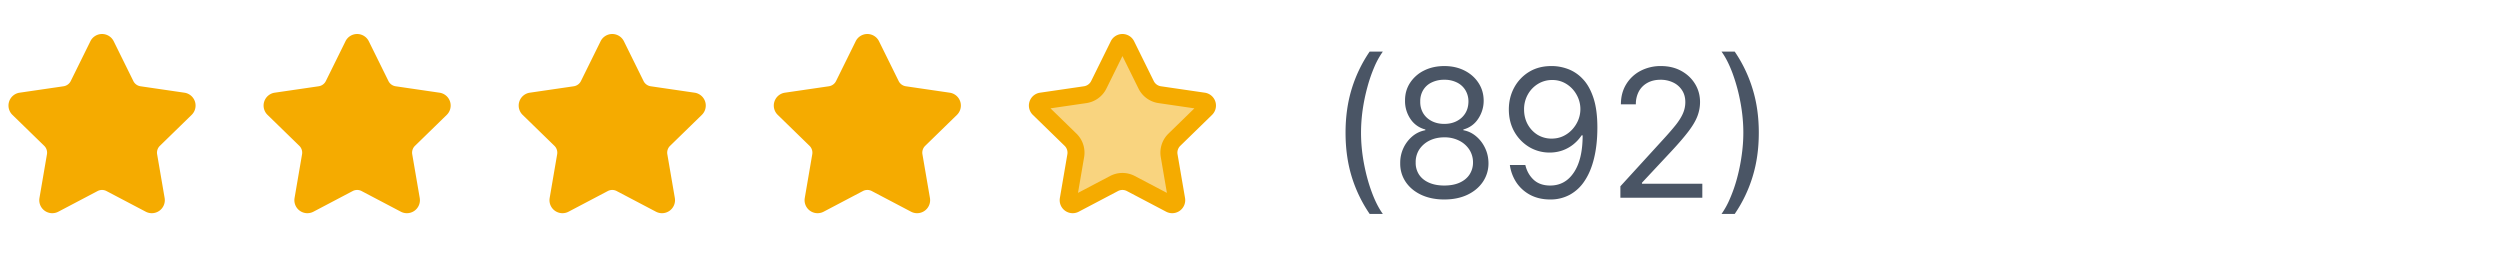 <svg width="196" height="20" fill="none" xmlns="http://www.w3.org/2000/svg"><path d="M7.683 3.53a.353.353 0 01.634 0l1.54 3.12a1.415 1.415 0 001.063.773l3.444.504a.353.353 0 01.196.602l-2.49 2.426a1.416 1.416 0 00-.408 1.252l.588 3.426a.354.354 0 01-.514.374l-3.079-1.619a1.415 1.415 0 00-1.315 0l-3.078 1.619a.353.353 0 01-.513-.374l.587-3.426a1.414 1.414 0 00-.407-1.252L1.44 8.53a.353.353 0 01.196-.604l3.443-.503a1.415 1.415 0 001.065-.774l1.54-3.119zm20 0a.353.353 0 01.634 0l1.54 3.12a1.415 1.415 0 001.063.773l3.444.504a.353.353 0 01.196.602l-2.49 2.426a1.416 1.416 0 00-.408 1.252l.588 3.426a.354.354 0 01-.514.374l-3.079-1.619a1.415 1.415 0 00-1.315 0l-3.078 1.619a.353.353 0 01-.513-.374l.587-3.426a1.414 1.414 0 00-.407-1.252L21.44 8.53a.353.353 0 01.196-.604l3.443-.503a1.415 1.415 0 001.065-.774l1.54-3.119zm20 0a.353.353 0 01.634 0l1.54 3.12a1.415 1.415 0 001.063.773l3.444.504a.353.353 0 01.196.602l-2.49 2.426a1.416 1.416 0 00-.408 1.252l.588 3.426a.354.354 0 01-.514.374l-3.079-1.619a1.415 1.415 0 00-1.315 0l-3.078 1.619a.353.353 0 01-.513-.374l.587-3.426a1.414 1.414 0 00-.407-1.252L41.44 8.53a.353.353 0 01.196-.604l3.443-.503a1.415 1.415 0 001.065-.774l1.54-3.119zm20 0a.353.353 0 01.634 0l1.54 3.12a1.415 1.415 0 001.063.773l3.444.504a.353.353 0 01.196.602l-2.49 2.426a1.416 1.416 0 00-.408 1.252l.588 3.426a.354.354 0 01-.514.374l-3.079-1.619a1.415 1.415 0 00-1.315 0l-3.078 1.619a.353.353 0 01-.513-.374l.587-3.426a1.414 1.414 0 00-.407-1.252L61.44 8.53a.353.353 0 01.196-.604l3.443-.503a1.415 1.415 0 001.065-.774l1.54-3.119z" fill="#F5AB00" stroke="#F5AB00" stroke-width="1.333" stroke-linecap="round" stroke-linejoin="round"/><path d="M87.683 3.53a.353.353 0 01.634 0l1.54 3.12a1.415 1.415 0 001.063.773l3.444.504a.353.353 0 01.196.602l-2.49 2.426a1.416 1.416 0 00-.408 1.252l.588 3.426a.354.354 0 01-.514.374l-3.079-1.619a1.415 1.415 0 00-1.315 0l-3.078 1.619a.353.353 0 01-.513-.374l.587-3.426a1.414 1.414 0 00-.407-1.252L81.44 8.53a.353.353 0 01.196-.604l3.443-.503a1.415 1.415 0 001.065-.774l1.54-3.119z" fill="#F5AB00" fill-opacity=".5" stroke="#F5AB00" stroke-width="1.333" stroke-linecap="round" stroke-linejoin="round"/><path d="M105.491 10.41c0-1.254.163-2.405.488-3.456a10.761 10.761 0 011.402-2.909h1.034a6.34 6.34 0 00-.671 1.214 11.65 11.65 0 00-.542 1.576c-.156.57-.279 1.16-.368 1.77-.086.61-.129 1.21-.129 1.804 0 .789.076 1.59.228 2.401.153.812.358 1.566.617 2.262.258.697.547 1.263.865 1.7h-1.034a10.777 10.777 0 01-1.402-2.903c-.325-1.054-.488-2.207-.488-3.46zm7.746 5.23c-.683 0-1.286-.122-1.809-.364-.521-.245-.927-.581-1.218-1.009a2.535 2.535 0 01-.433-1.471 2.702 2.702 0 01.96-2.114 2.16 2.16 0 011.009-.472v-.06a1.97 1.97 0 01-1.164-.82 2.49 2.49 0 01-.427-1.446c-.003-.518.127-.98.393-1.388a2.764 2.764 0 011.093-.964c.468-.235 1-.353 1.596-.353.59 0 1.117.118 1.581.353.464.235.829.557 1.094.964.268.408.404.87.408 1.388a2.524 2.524 0 01-.443 1.446 1.957 1.957 0 01-1.148.82v.06c.368.066.699.224.994.472.295.246.53.552.706.92.176.365.265.763.268 1.194a2.569 2.569 0 01-.447 1.471c-.292.428-.698.764-1.218 1.01-.517.241-1.115.362-1.795.362zm0-1.095c.461 0 .859-.074 1.193-.223.335-.15.594-.36.776-.632a1.7 1.7 0 00.278-.954 1.825 1.825 0 00-.298-1.02 2.019 2.019 0 00-.8-.695 2.517 2.517 0 00-1.149-.254c-.434 0-.822.085-1.163.254a2.029 2.029 0 00-.801.696 1.8 1.8 0 00-.283 1.019 1.67 1.67 0 00.264.954c.182.272.442.483.78.632.338.149.739.224 1.203.224zm0-4.832c.365 0 .688-.073.97-.219.285-.146.508-.35.671-.611.162-.262.245-.569.248-.92a1.695 1.695 0 00-.243-.9 1.583 1.583 0 00-.661-.596 2.155 2.155 0 00-.985-.214 2.2 2.2 0 00-.999.214 1.538 1.538 0 00-.661.596 1.662 1.662 0 00-.229.9 1.71 1.71 0 00.234.92c.162.262.386.465.671.611.285.146.613.22.984.22zm8.457-4.534c.418.003.835.083 1.253.239a3.05 3.05 0 011.143.775c.345.358.622.847.83 1.467.209.62.314 1.397.314 2.331 0 .905-.087 1.709-.259 2.412-.169.699-.414 1.289-.736 1.77a3.26 3.26 0 01-1.163 1.093 3.156 3.156 0 01-1.541.373c-.57 0-1.079-.112-1.526-.338a2.99 2.99 0 01-1.094-.95 3.296 3.296 0 01-.542-1.416h1.213c.109.467.326.853.651 1.158.328.302.761.453 1.298.453.785 0 1.405-.344 1.859-1.03.458-.686.686-1.655.686-2.908h-.079a3.114 3.114 0 01-.662.72 2.904 2.904 0 01-.85.468 2.98 2.98 0 01-.994.164 3.095 3.095 0 01-1.606-.432 3.283 3.283 0 01-1.163-1.199c-.288-.51-.433-1.093-.433-1.75 0-.623.14-1.193.418-1.71a3.24 3.24 0 011.183-1.243c.511-.308 1.11-.457 1.8-.447zm0 1.094a2.09 2.09 0 00-1.129.313 2.25 2.25 0 00-.79.835 2.358 2.358 0 00-.288 1.159c0 .424.092.81.278 1.158.189.345.446.62.771.825a2.09 2.09 0 001.118.303c.315 0 .608-.06.88-.184.272-.125.509-.296.711-.511a2.49 2.49 0 00.482-.741 2.28 2.28 0 00-.114-1.989 2.289 2.289 0 00-.786-.845 2.031 2.031 0 00-1.133-.323zm5.344 9.227v-.895l3.361-3.679c.395-.43.719-.805.975-1.123.255-.322.444-.624.566-.905a2.19 2.19 0 00.189-.895c0-.358-.086-.668-.258-.93a1.677 1.677 0 00-.696-.606 2.259 2.259 0 00-.995-.214c-.391 0-.732.081-1.024.243-.288.16-.512.383-.671.672a2.1 2.1 0 00-.234 1.014h-1.173c0-.597.138-1.12.413-1.571a2.864 2.864 0 011.123-1.054 3.39 3.39 0 011.606-.378c.597 0 1.125.126 1.586.378.461.252.822.591 1.084 1.019.262.428.393.903.393 1.427 0 .374-.068.74-.204 1.099-.133.354-.365.75-.696 1.188-.328.434-.784.964-1.367 1.59l-2.287 2.447v.08h4.733V15.5h-6.424zm10.852-5.09c0 1.252-.164 2.405-.492 3.46a10.705 10.705 0 01-1.397 2.903h-1.034a6.3 6.3 0 00.666-1.213 11.49 11.49 0 00.547-1.571 14.43 14.43 0 00.363-1.775c.089-.613.134-1.215.134-1.805 0-.789-.076-1.59-.229-2.401a13.816 13.816 0 00-.616-2.262c-.259-.696-.547-1.263-.865-1.7h1.034a10.69 10.69 0 011.397 2.908c.328 1.05.492 2.202.492 3.455z" fill="#4A5565"/></svg>